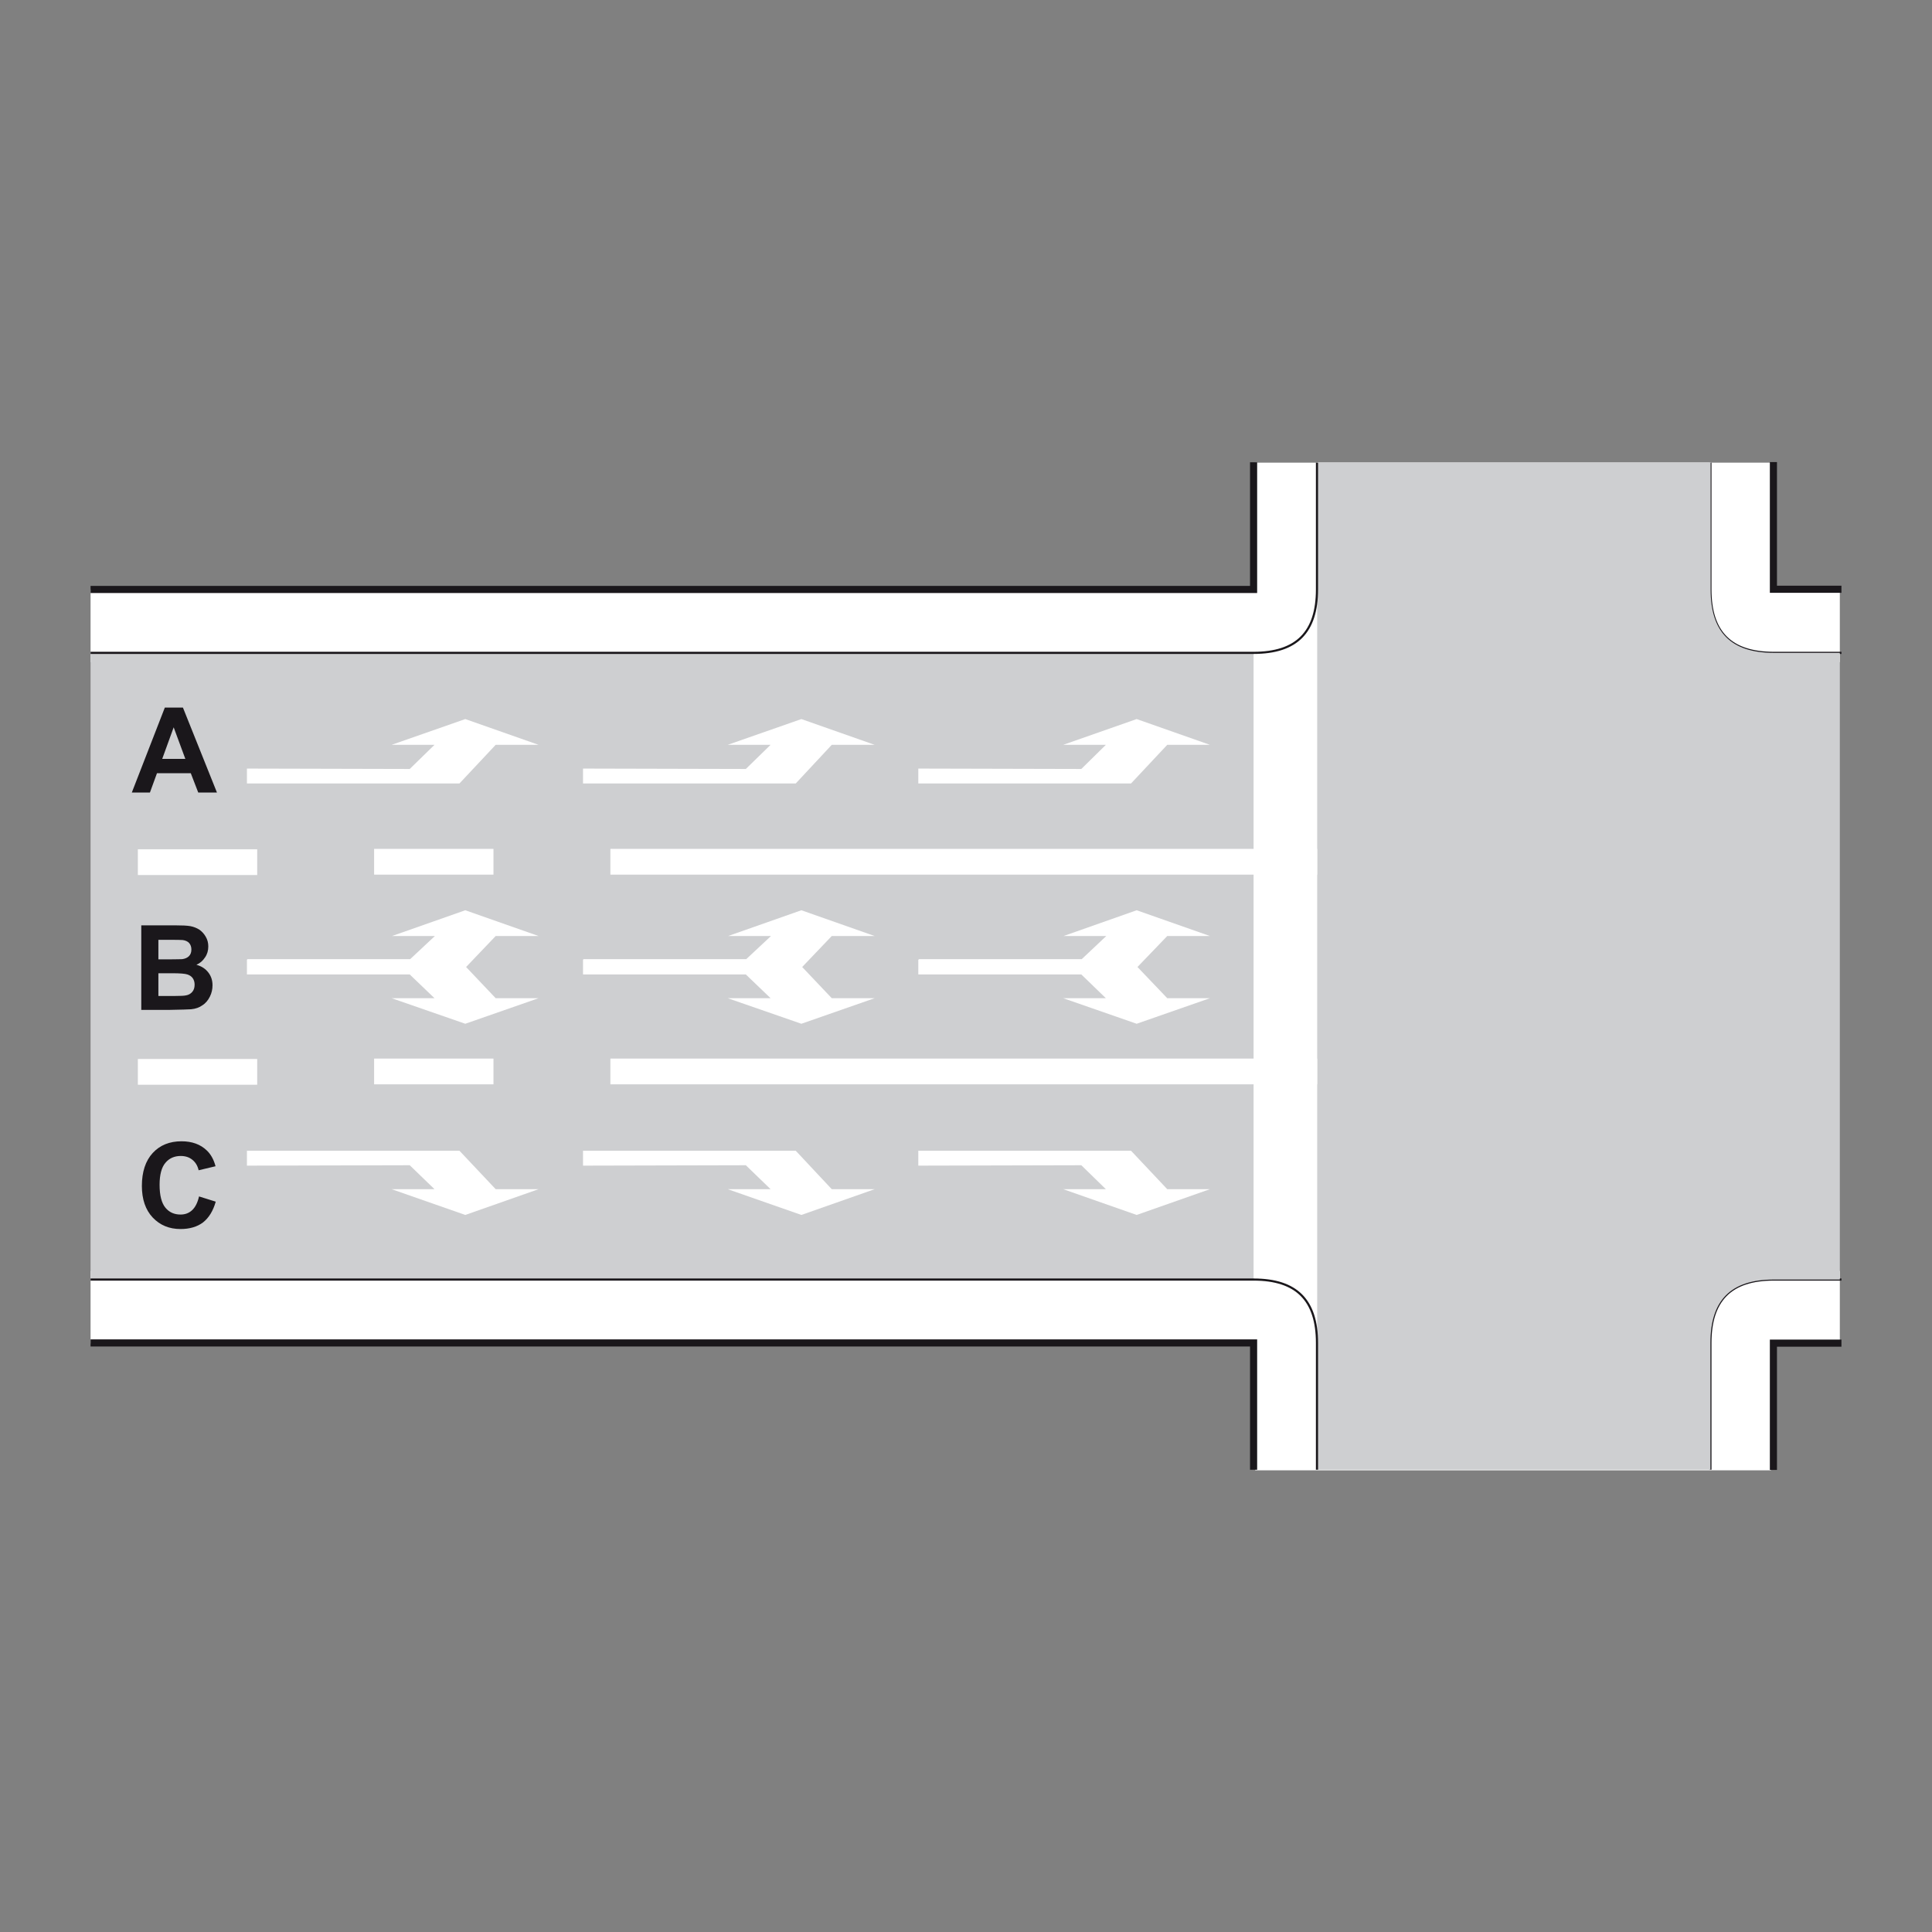 <?xml version="1.0" encoding="utf-8"?>
<!-- Generator: Adobe Illustrator 19.2.0, SVG Export Plug-In . SVG Version: 6.00 Build 0)  -->
<svg version="1.1" id="Livello_1" xmlns="http://www.w3.org/2000/svg" xmlns:xlink="http://www.w3.org/1999/xlink" x="0px" y="0px"
	 viewBox="0 0 960 960" style="enable-background:new 0 0 960 960;" xml:space="preserve">
<rect x="0" y="0" width="960" height="960" fill="#808080" stroke="none"/>
<style type="text/css">
	.st0{fill:#FFFFFF;}
	.st1{fill:none;stroke:#1A171B;stroke-width:1.061;stroke-miterlimit:2.613;}
	.st2{fill-rule:evenodd;clip-rule:evenodd;fill:#CECFD1;}
	.st3{fill:none;stroke:#1A171B;stroke-width:3.537;stroke-miterlimit:2.613;}
	.st4{fill-rule:evenodd;clip-rule:evenodd;fill:#FFFFFF;}
	.st5{fill-rule:evenodd;clip-rule:evenodd;fill:#1A171B;}
</style>
<polygon class="st0" points="914.2,329 45,329 45,292.9 623.9,292.9 623.7,229.9 880,229.9 880.2,292.9 914.2,292.9 "/>
<polygon class="st0" points="914.2,631.5 45,631.5 45,667.6 623.9,667.6 623.7,730.6 880,730.6 880.2,667.6 914.2,667.6 "/>
<g>
	<g>
		<path class="st1" d="M915,324.4h-33.6c-21.4,0-31.5-10.3-31.5-31.5v-63"/>
		<path class="st1" d="M915,635.8h-33.6c-21.4,0-31.5,10.3-31.5,31.5v63"/>
		<path class="st2" d="M914.2,635.8V324.4h-32.7c-21.4,0-31.5-10.3-31.5-31.5v-63.2H654.5v63.2c0,21.2-10.1,31.5-31.5,31.5H45v311.4
			h577.9c21.4,0,31.5,10.3,31.5,31.5l0.2,63h195.3v-63c0-21.2,10.1-31.5,31.5-31.5H914.2L914.2,635.8z"/>
		<path class="st3" d="M45,667.3h577.9v63 M45,292.9h577.9v-63.2 M881.2,730.4v-63H915 M881.2,229.6v63.2H915"/>
		<polygon class="st4" points="456.3,571.8 562,571.8 580,590.9 601.2,590.9 564.8,603.7 528.3,590.9 549.5,590.9 537.3,579 
			456.3,579.2 456.3,571.8 		"/>
		<polygon class="st4" points="289.7,571.8 395.4,571.8 413.3,590.9 434.6,590.9 398.2,603.7 361.6,590.9 382.9,590.9 370.6,579 
			289.7,579.2 289.7,571.8 		"/>
		<polygon class="st4" points="122.7,571.8 228.3,571.8 246.3,590.9 267.6,590.9 231.2,603.7 194.6,590.9 215.9,590.9 203.6,579 
			122.7,579.2 122.7,571.8 		"/>
		<polygon class="st4" points="456.3,389.3 562,389.3 580,370.1 601.2,370.1 564.8,357.3 528.3,370.1 549.5,370.1 537.3,382.1 
			456.3,381.9 456.3,389.3 		"/>
		<polygon class="st4" points="289.7,389.3 395.4,389.3 413.3,370.1 434.6,370.1 398.2,357.3 361.6,370.1 382.9,370.1 370.6,382.1 
			289.7,381.9 289.7,389.3 		"/>
		<polygon class="st4" points="122.7,389.3 228.3,389.3 246.3,370.1 267.6,370.1 231.2,357.3 194.6,370.1 215.9,370.1 203.6,382.1 
			122.7,381.9 122.7,389.3 		"/>
		<polygon class="st4" points="654.5,421.8 303.3,421.8 303.3,434.6 654.5,434.6 654.5,421.8 		"/>
		<polygon class="st4" points="245.2,421.8 185.9,421.8 185.9,434.6 245.2,434.6 245.2,421.8 		"/>
		<polygon class="st4" points="127.8,422 68.5,422 68.5,434.8 127.8,434.8 127.8,422 		"/>
		<polygon class="st4" points="654.5,526 303.3,526 303.3,538.8 654.5,538.8 654.5,526 		"/>
		<polygon class="st4" points="245.2,526 185.9,526 185.9,538.8 245.2,538.8 245.2,526 		"/>
		<polygon class="st4" points="127.8,526.2 68.5,526.2 68.5,539 127.8,539 127.8,526.2 		"/>
		<polygon class="st4" points="565.2,480.5 580,496 601.2,496 564.8,508.7 528.3,496 549.5,496 537.3,484.2 456.3,484.2 
			456.3,476.8 456.6,476.8 456.6,476.6 537.5,476.6 549.7,465.1 528.5,465.1 564.8,452.3 601.2,465.1 580,465.1 565.2,480.5 		"/>
		<polygon class="st4" points="398.6,480.5 413.3,496 434.6,496 398.2,508.7 361.6,496 382.9,496 370.6,484.2 289.7,484.2 
			289.7,476.8 289.9,476.8 289.9,476.6 370.8,476.6 383.1,465.1 361.8,465.1 398.2,452.3 434.6,465.1 413.3,465.1 398.6,480.5 		"/>
		<polygon class="st4" points="231.6,480.5 246.3,496 267.6,496 231.2,508.7 194.6,496 215.9,496 203.6,484.2 122.7,484.2 
			122.7,476.8 122.9,476.8 122.9,476.6 203.8,476.6 216.1,465.1 194.8,465.1 231.2,452.3 267.6,465.1 246.3,465.1 231.6,480.5 		"/>
		<polygon class="st4" points="622.9,297 654.5,297 654.5,664 622.9,664 622.9,297 		"/>
		<path class="st1" d="M45,635.8h577.9c21.4,0,31.5,10.3,31.5,31.5v63"/>
		<path class="st1" d="M45,324.4h577.9c21.4,0,31.5-10.3,31.5-31.5v-63"/>
		<path class="st5" d="M107.8,393.8h-9.3l-3.7-9.6H78l-3.5,9.6h-9l16.4-42.2h9L107.8,393.8L107.8,393.8z M92.1,377.1l-5.8-15.7
			l-5.7,15.7H92.1L92.1,377.1z"/>
		<path class="st5" d="M70.2,459.8h16.9c3.3,0,5.8,0.1,7.5,0.4c1.6,0.3,3.1,0.9,4.4,1.7c1.3,0.9,2.4,2.1,3.2,3.5
			c0.9,1.5,1.3,3.1,1.3,4.9c0,2-0.5,3.8-1.6,5.4c-1.1,1.7-2.5,2.9-4.3,3.7c2.6,0.7,4.5,2,5.9,3.8c1.4,1.8,2.1,3.9,2.1,6.4
			c0,1.9-0.4,3.8-1.3,5.6c-0.9,1.8-2.1,3.3-3.7,4.3c-1.5,1.1-3.4,1.8-5.7,2c-1.4,0.1-4.8,0.2-10.3,0.3H70.2V459.8L70.2,459.8z
			 M78.7,466.9v9.8h5.6c3.3,0,5.4-0.1,6.2-0.1c1.5-0.2,2.6-0.7,3.4-1.5c0.8-0.8,1.2-1.9,1.2-3.3c0-1.3-0.4-2.4-1.1-3.2
			c-0.7-0.8-1.8-1.3-3.2-1.5c-0.8-0.1-3.3-0.1-7.3-0.1H78.7L78.7,466.9z M78.7,483.6v11.3h7.9c3.1,0,5-0.1,5.8-0.3
			c1.3-0.2,2.3-0.8,3.1-1.7c0.8-0.9,1.2-2.1,1.2-3.6c0-1.3-0.3-2.3-0.9-3.2c-0.6-0.9-1.5-1.5-2.7-1.9c-1.2-0.4-3.7-0.6-7.6-0.6H78.7
			L78.7,483.6z"/>
		<path class="st5" d="M98.9,594.5l8.3,2.6c-1.3,4.6-3.4,8-6.3,10.3c-2.9,2.2-6.7,3.3-11.2,3.3c-5.6,0-10.2-1.9-13.8-5.7
			c-3.6-3.8-5.4-9.1-5.4-15.7c0-7,1.8-12.5,5.4-16.4c3.6-3.9,8.4-5.8,14.3-5.8c5.2,0,9.4,1.5,12.6,4.6c1.9,1.8,3.4,4.4,4.3,7.8
			l-8.4,2c-0.5-2.2-1.5-3.9-3.1-5.2c-1.6-1.3-3.5-1.9-5.8-1.9c-3.1,0-5.7,1.1-7.6,3.4c-1.9,2.2-2.9,5.9-2.9,10.9
			c0,5.3,1,9.1,2.9,11.4c1.9,2.3,4.4,3.4,7.5,3.4c2.3,0,4.2-0.7,5.8-2.2C97,599.9,98.2,597.6,98.9,594.5L98.9,594.5z"/>
	</g>
</g>
</svg>

